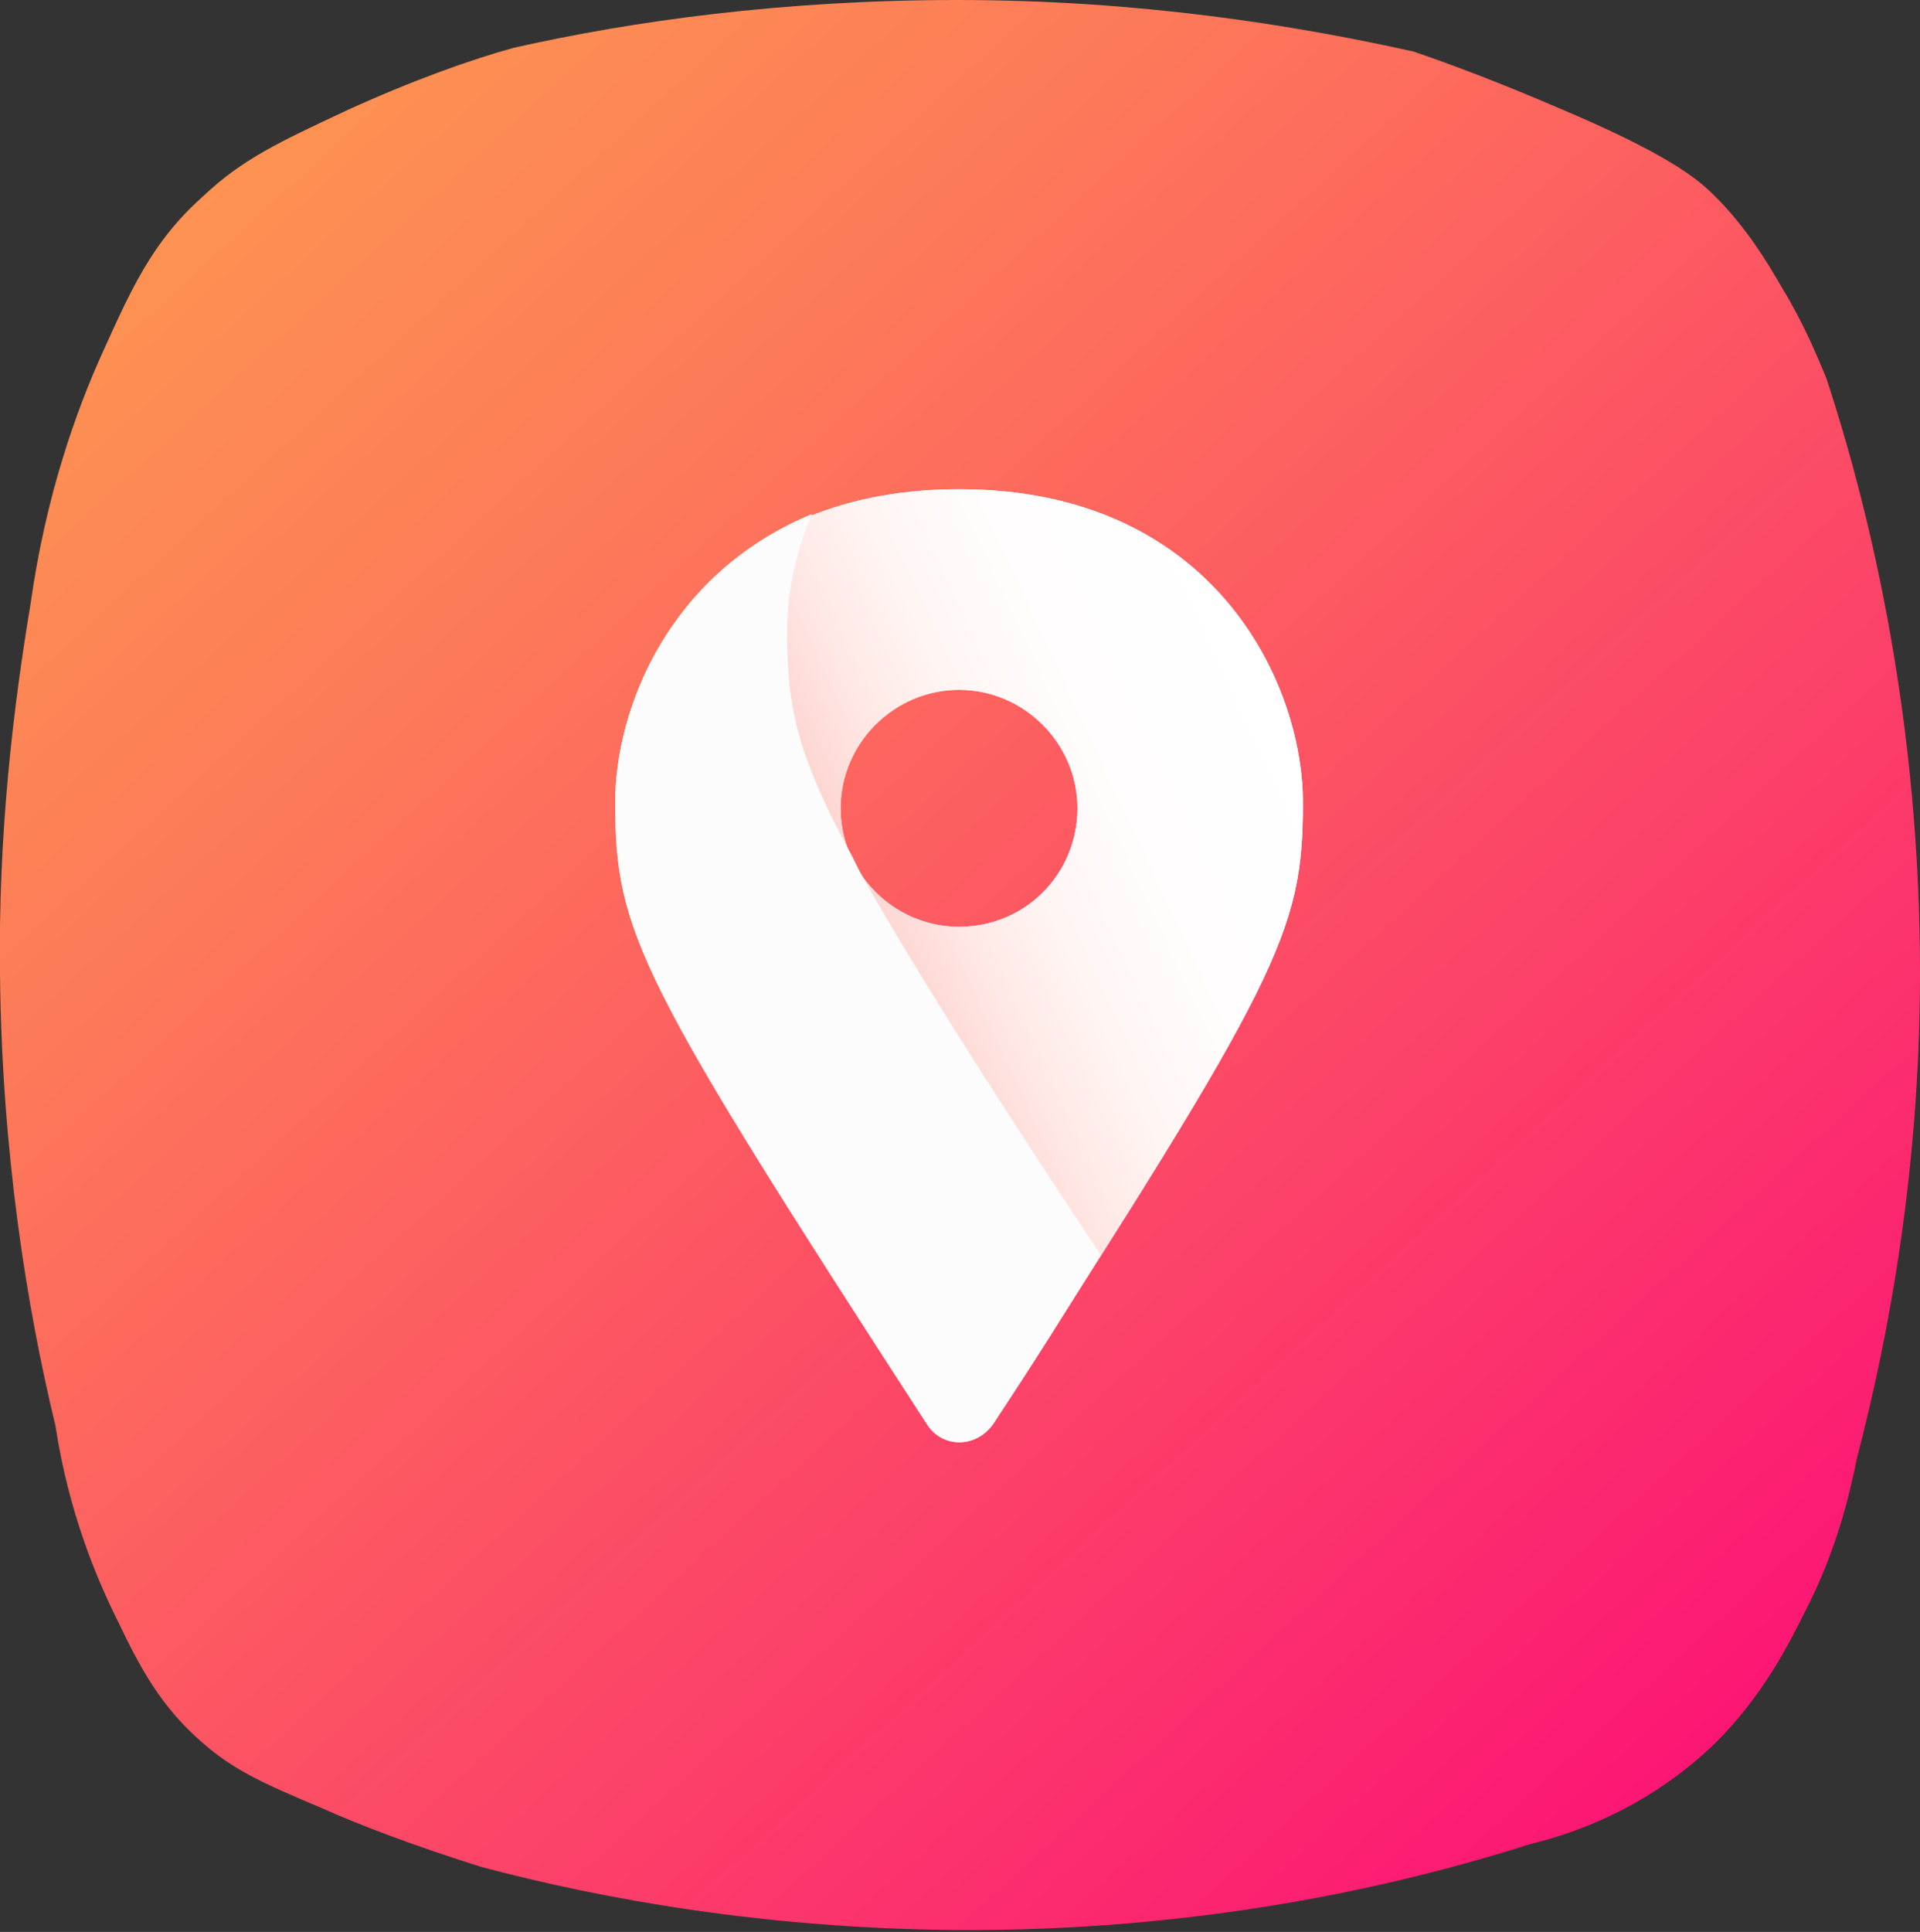 <!-- Generator: Adobe Illustrator 22.1.0, SVG Export Plug-In  -->
<svg version="1.1"
	 xmlns="http://www.w3.org/2000/svg" xmlns:xlink="http://www.w3.org/1999/xlink" xmlns:a="http://ns.adobe.com/AdobeSVGViewerExtensions/3.0/"
	 x="0px" y="0px" width="100.5px" height="101.1px" viewBox="0 0 100.5 101.1" style="enable-background:new 0 0 100.5 101.1;"
	 xml:space="preserve">
<rect x="0" y="0" width="100.5" height="101.1" fill="#333333" stroke="none"/>
<style type="text/css">
	.st0{fill:url(#XMLID_2_);}
	.st1{fill:#FCFCFC;}
	.st2{fill:url(#SVGID_1_);}
	.st3{fill:url(#XMLID_3_);}
	.st4{fill:url(#SVGID_2_);}
</style>
<defs>
</defs>
<linearGradient id="XMLID_2_" gradientUnits="userSpaceOnUse" x1="11.87" y1="9.094" x2="88.468" y2="92.478">
	<stop  offset="0" style="stop-color:#FD9252"/>
	<stop  offset="0.24" style="stop-color:#FD7959"/>
	<stop  offset="0.748" style="stop-color:#FC386B"/>
	<stop  offset="1" style="stop-color:#FC1674"/>
</linearGradient>
<path id="XMLID_1_" class="st0" d="M80.1,96.5c-7.2,2.3-17.6,4.6-30.2,4.5c-9.9-0.1-18.3-1.6-24.7-3.3c-3.5-1.1-6.4-2.2-8.4-3.1
	c-3.1-1.3-4.6-2-6.2-3.4c-2.2-1.9-3.3-4-4.4-6.3c-1.1-2.2-2.6-5.7-3.3-10.3C1.4,68.4,0.1,60.3,0,51c-0.1-7.4,0.7-14,1.6-19.4
	c0.8-5.7,2.4-10.1,3.7-13c1.5-3.3,2.6-5.9,5.3-8.3c2.1-2,4.1-2.9,7.5-4.5c3.5-1.6,6.6-2.7,8.8-3.3C33.1,1.1,41,0,50.1,0
	C59.6,0,67.7,1.3,74,2.7c3.5,1.2,6.3,2.4,8.4,3.3c5.3,2.3,6.6,3.5,7.4,4.3c1.6,1.6,2.7,3.4,3.5,4.8c1.1,1.8,1.8,3.5,2.3,4.7
	c2.4,7.3,4.9,18.1,4.9,31.1c0,10.2-1.6,18.9-3.3,25.4c-0.4,2-1.1,4.9-2.7,8c-0.9,1.8-2.2,4.4-4.7,6.9C86.4,94.5,82.6,95.9,80.1,96.5
	z"/>
<g>
	<g id="Location_6_">
		<path class="st1" d="M50.2,25.6c-13.3,0-18,10.1-18,16.4c0,6.8,1.2,9.2,16.3,32.5c0.8,1.3,2.6,1.3,3.5,0
			C67,51.2,68.2,48.8,68.2,42C68.2,35.7,63.5,25.6,50.2,25.6z M50.2,48.5c-3.4,0-6.2-2.8-6.2-6.2s2.8-6.2,6.2-6.2s6.2,2.8,6.2,6.2
			S53.7,48.5,50.2,48.5z"/>
	</g>
	<g id="Location_3_">
		<g>
			<linearGradient id="SVGID_1_" gradientUnits="userSpaceOnUse" x1="36.492" y1="55.919" x2="69.198" y2="40.668">
				<stop  offset="0" style="stop-color:#FD6957"/>
				<stop  offset="5.764490e-02" style="stop-color:#FD8374"/>
				<stop  offset="0.143" style="stop-color:#FEA499"/>
				<stop  offset="0.236" style="stop-color:#FEC0B9"/>
				<stop  offset="0.336" style="stop-color:#FED7D3"/>
				<stop  offset="0.446" style="stop-color:#FFE9E6"/>
				<stop  offset="0.573" style="stop-color:#FFF6F4"/>
				<stop  offset="0.728" style="stop-color:#FFFDFD"/>
				<stop  offset="1" style="stop-color:#FFFFFF"/>
			</linearGradient>
			<path class="st2" d="M50.2,25.6c-13.3,0-18,10.1-18,16.4c0,6.8,1.2,9.2,16.3,32.5c0.8,1.3,2.6,1.3,3.5,0
				C67,51.2,68.2,48.8,68.2,42C68.2,35.7,63.5,25.6,50.2,25.6z M50.2,48.5c-3.4,0-6.2-2.8-6.2-6.2s2.8-6.2,6.2-6.2s6.2,2.8,6.2,6.2
				S53.7,48.5,50.2,48.5z"/>
		</g>
	</g>
	<g>
		<path class="st1" d="M44.6,44.8c-3-5.5-3.4-8-3.4-11.8c0-1.8,0.4-4,1.3-6.1C35,30,32.2,37.1,32.2,42c0,6.8,1.2,9.2,16.3,32.5
			c0.8,1.3,2.6,1.3,3.5,0c2.2-3.3,4-6.2,5.6-8.8c0-0.1-0.1-0.1-0.1-0.2C51.2,56,47.4,49.9,45,45.6"/>
	</g>
</g>
</svg>
